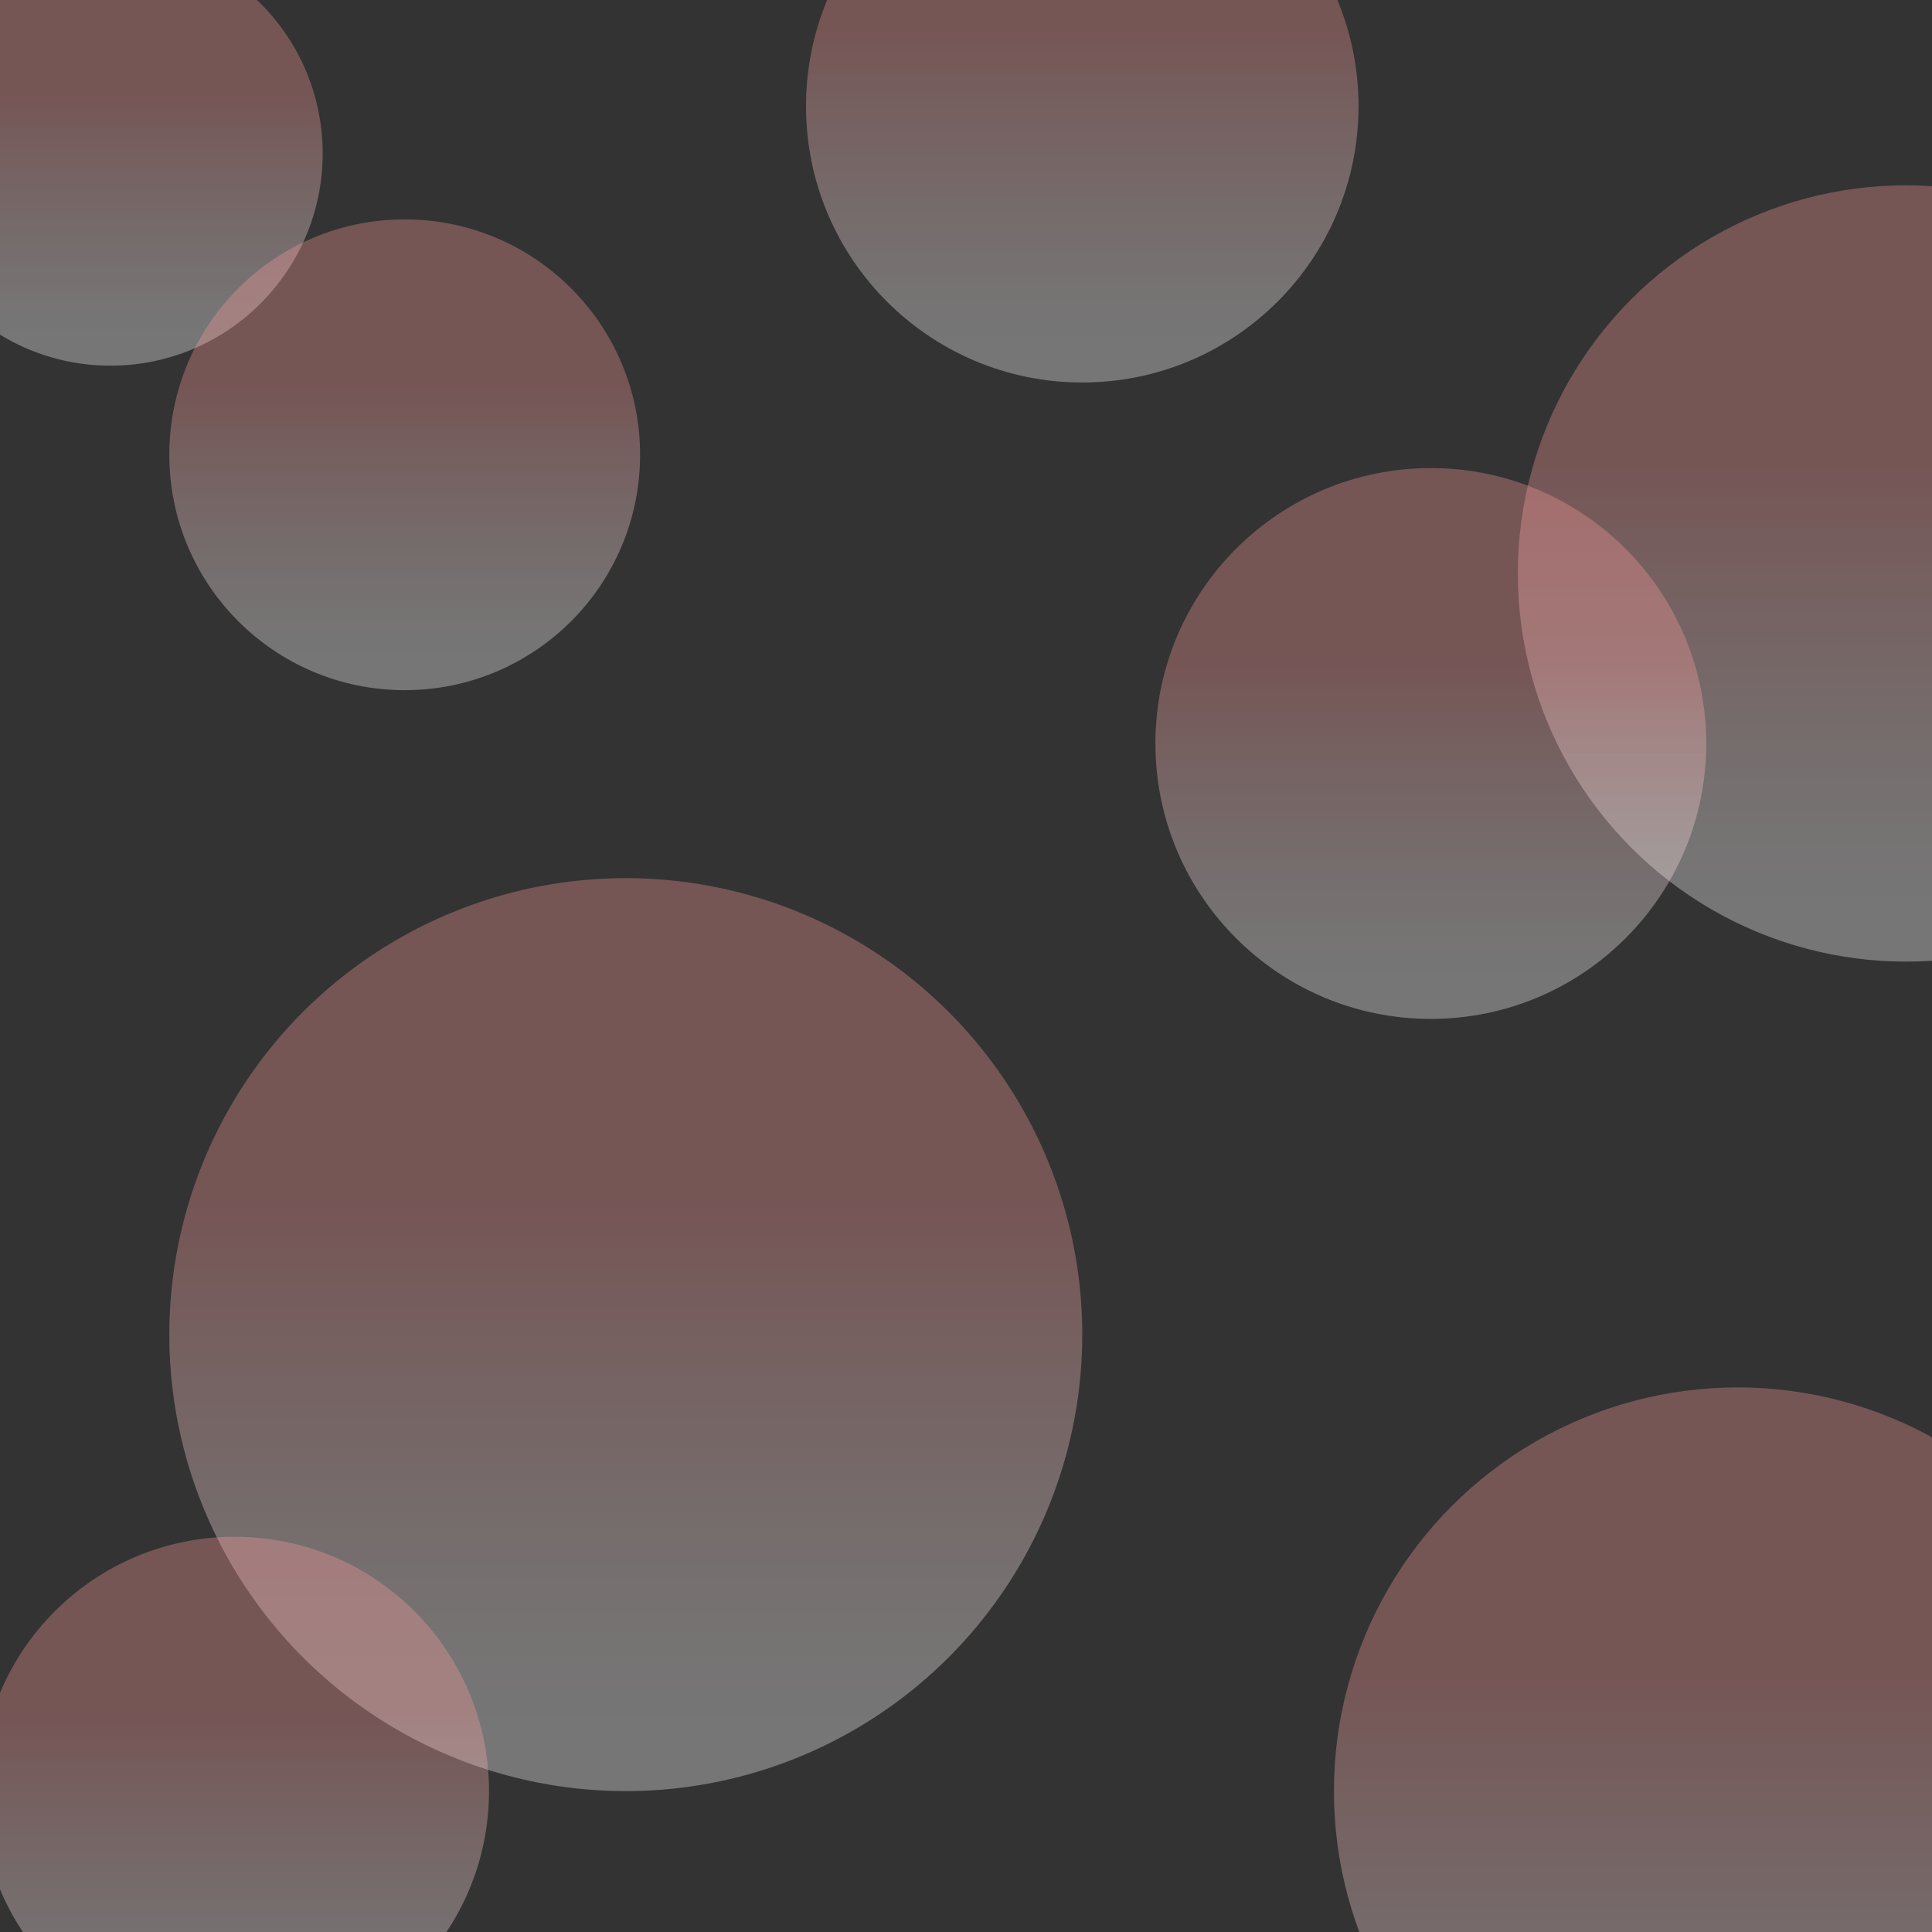 <?xml version="1.0" encoding="utf-8"?>
<!-- Generator: Adobe Illustrator 26.0.2, SVG Export Plug-In . SVG Version: 6.00 Build 0)  -->
<svg version="1.1" id="Layer_1" xmlns="http://www.w3.org/2000/svg" xmlns:xlink="http://www.w3.org/1999/xlink" x="0px" y="0px"
	 viewBox="0 0 1365.8 1366" style="enable-background:new 0 0 1365.8 1366;" xml:space="preserve">
<rect x="0" y="0" width="1365.8" height="1366" fill="#333333" stroke="none"/>
<style type="text/css">
	.st0{opacity:0.33;}
	.st1{fill:url(#SVGID_1_);}
	.st2{fill:url(#SVGID_00000111172026912384972290000003257189584400478087_);}
	.st3{fill:url(#SVGID_00000175301801015279226620000009242077166154646970_);}
	.st4{fill:url(#SVGID_00000123423918459985658370000016539037926003878296_);}
	.st5{fill:url(#SVGID_00000083046710889303937120000009871564431667399100_);}
	.st6{fill:url(#SVGID_00000085949632517542825350000001552220610590231431_);}
	.st7{fill:url(#SVGID_00000129907955260211200940000011934291340582730117_);}
	.st8{fill:url(#SVGID_00000101065838010203278610000012497292141804340383_);}
</style>
<g class="st0">
	
		<linearGradient id="SVGID_1_" gradientUnits="userSpaceOnUse" x1="78.1" y1="-1249.5" x2="78.1" y2="-1549.5" gradientTransform="matrix(1 0 0 1 0 1508)">
		<stop  offset="6.740000e-02" style="stop-color:#FFFFFF"/>
		<stop  offset="0.166" style="stop-color:#FFF6F6"/>
		<stop  offset="0.329" style="stop-color:#FFDCDC"/>
		<stop  offset="0.537" style="stop-color:#FFB3B3"/>
		<stop  offset="0.639" style="stop-color:#FF9C9C"/>
	</linearGradient>
	<circle class="st1" cx="78.1" cy="108.5" r="150"/>
</g>
<g class="st0">
	
		<linearGradient id="SVGID_00000174594515960999383890000001117643200765588157_" gradientUnits="userSpaceOnUse" x1="1347.4" y1="-828.2" x2="1347.4" y2="-1377" gradientTransform="matrix(1 0 0 1 0 1508)">
		<stop  offset="6.740000e-02" style="stop-color:#FFFFFF"/>
		<stop  offset="0.166" style="stop-color:#FFF6F6"/>
		<stop  offset="0.329" style="stop-color:#FFDCDC"/>
		<stop  offset="0.537" style="stop-color:#FFB3B3"/>
		<stop  offset="0.639" style="stop-color:#FF9C9C"/>
	</linearGradient>
	<circle style="fill:url(#SVGID_00000174594515960999383890000001117643200765588157_);" cx="1347.4" cy="405.4" r="274.4"/>
</g>
<g class="st0">
	
		<linearGradient id="SVGID_00000163758461479745807360000000848376500546722480_" gradientUnits="userSpaceOnUse" x1="442.4" y1="-241.8" x2="442.4" y2="-887.2" gradientTransform="matrix(1 0 0 1 0 1508)">
		<stop  offset="6.740000e-02" style="stop-color:#FFFFFF"/>
		<stop  offset="0.166" style="stop-color:#FFF6F6"/>
		<stop  offset="0.329" style="stop-color:#FFDCDC"/>
		<stop  offset="0.537" style="stop-color:#FFB3B3"/>
		<stop  offset="0.639" style="stop-color:#FF9C9C"/>
	</linearGradient>
	<circle style="fill:url(#SVGID_00000163758461479745807360000000848376500546722480_);" cx="442.4" cy="943.5" r="322.7"/>
</g>
<g class="st0">
	
		<linearGradient id="SVGID_00000140713171125227918950000013270019203196498076_" gradientUnits="userSpaceOnUse" x1="165.9" y1="-62" x2="165.9" y2="-421.6" gradientTransform="matrix(1 0 0 1 0 1508)">
		<stop  offset="6.740000e-02" style="stop-color:#FFFFFF"/>
		<stop  offset="0.166" style="stop-color:#FFF6F6"/>
		<stop  offset="0.329" style="stop-color:#FFDCDC"/>
		<stop  offset="0.537" style="stop-color:#FFB3B3"/>
		<stop  offset="0.639" style="stop-color:#FF9C9C"/>
	</linearGradient>
	<circle style="fill:url(#SVGID_00000140713171125227918950000013270019203196498076_);" cx="165.9" cy="1266.2" r="179.8"/>
</g>
<g class="st0">
	
		<linearGradient id="SVGID_00000024689337152575533280000008560719193870873766_" gradientUnits="userSpaceOnUse" x1="286.1" y1="-1020.1" x2="286.1" y2="-1352.9" gradientTransform="matrix(1 0 0 1 0 1508)">
		<stop  offset="6.740000e-02" style="stop-color:#FFFFFF"/>
		<stop  offset="0.166" style="stop-color:#FFF6F6"/>
		<stop  offset="0.329" style="stop-color:#FFDCDC"/>
		<stop  offset="0.537" style="stop-color:#FFB3B3"/>
		<stop  offset="0.639" style="stop-color:#FF9C9C"/>
	</linearGradient>
	<circle style="fill:url(#SVGID_00000024689337152575533280000008560719193870873766_);" cx="286.1" cy="321.5" r="166.4"/>
</g>
<g class="st0">
	
		<linearGradient id="SVGID_00000114765476639145250420000013554671564075129475_" gradientUnits="userSpaceOnUse" x1="765.1" y1="-1237.6" x2="765.1" y2="-1628.2" gradientTransform="matrix(1 0 0 1 0 1508)">
		<stop  offset="6.740000e-02" style="stop-color:#FFFFFF"/>
		<stop  offset="0.166" style="stop-color:#FFF6F6"/>
		<stop  offset="0.329" style="stop-color:#FFDCDC"/>
		<stop  offset="0.537" style="stop-color:#FFB3B3"/>
		<stop  offset="0.639" style="stop-color:#FF9C9C"/>
	</linearGradient>
	<circle style="fill:url(#SVGID_00000114765476639145250420000013554671564075129475_);" cx="765.1" cy="75.1" r="195.3"/>
</g>
<g class="st0">
	
		<linearGradient id="SVGID_00000095338761774984139330000016113619031900616065_" gradientUnits="userSpaceOnUse" x1="1011.5" y1="-787.7" x2="1011.5" y2="-1177.1" gradientTransform="matrix(1 0 0 1 0 1508)">
		<stop  offset="6.740000e-02" style="stop-color:#FFFFFF"/>
		<stop  offset="0.166" style="stop-color:#FFF6F6"/>
		<stop  offset="0.329" style="stop-color:#FFDCDC"/>
		<stop  offset="0.537" style="stop-color:#FFB3B3"/>
		<stop  offset="0.639" style="stop-color:#FF9C9C"/>
	</linearGradient>
	<circle style="fill:url(#SVGID_00000095338761774984139330000016113619031900616065_);" cx="1011.5" cy="525.6" r="194.7"/>
</g>
<g class="st0">
	
		<linearGradient id="SVGID_00000101794953147285623290000013105596233640665224_" gradientUnits="userSpaceOnUse" x1="1228.4" y1="43.6" x2="1228.4" y2="-527.2" gradientTransform="matrix(1 0 0 1 0 1508)">
		<stop  offset="6.740000e-02" style="stop-color:#FFFFFF"/>
		<stop  offset="0.166" style="stop-color:#FFF6F6"/>
		<stop  offset="0.329" style="stop-color:#FFDCDC"/>
		<stop  offset="0.537" style="stop-color:#FFB3B3"/>
		<stop  offset="0.639" style="stop-color:#FF9C9C"/>
	</linearGradient>
	<circle style="fill:url(#SVGID_00000101794953147285623290000013105596233640665224_);" cx="1228.4" cy="1266.2" r="285.4"/>
</g>
</svg>
